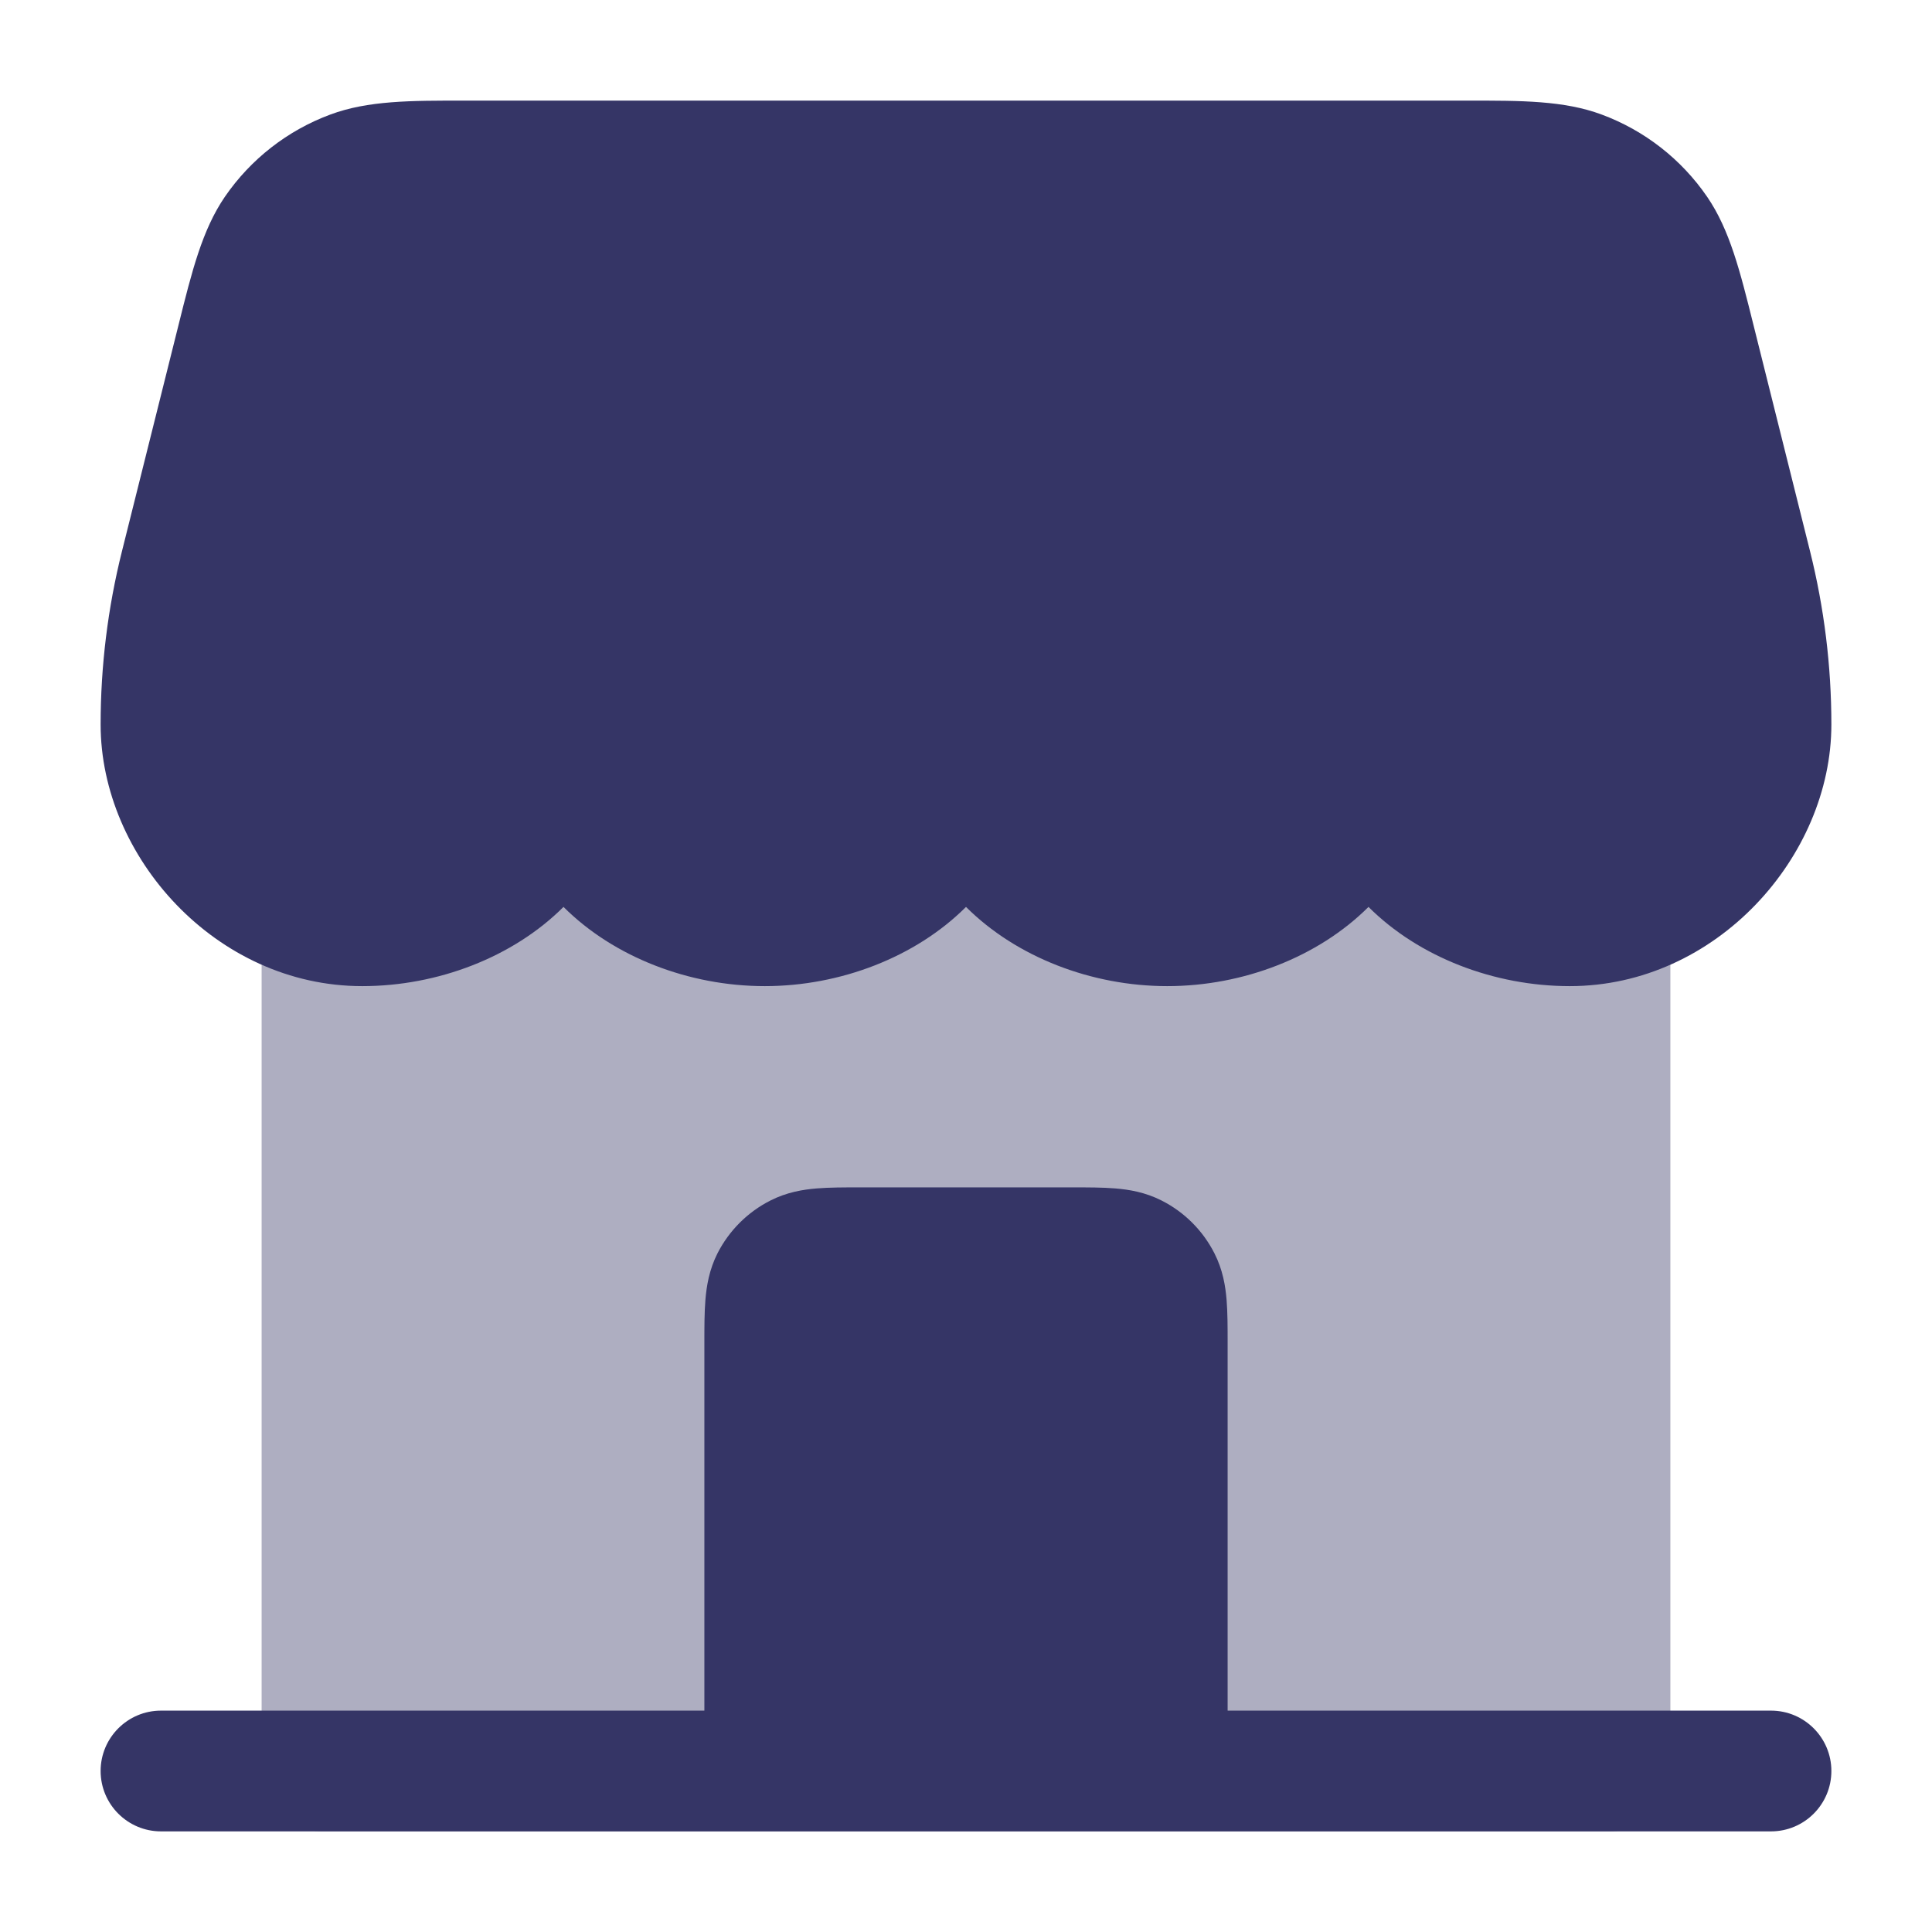 <svg width="24" height="24" viewBox="0 0 24 24" fill="none" xmlns="http://www.w3.org/2000/svg">
<path opacity="0.4" d="M7.75 9.5C7.75 9.086 7.414 8.75 7 8.75C6.586 8.75 6.25 9.086 6.25 9.5C6.25 10.043 5.631 10.75 4.5 10.75C4.385 10.75 4.273 10.737 4.163 10.713C3.941 10.663 3.709 10.717 3.531 10.859C3.353 11.002 3.25 11.217 3.25 11.445V22C3.25 22.414 3.586 22.75 4 22.75H20C20.414 22.75 20.75 22.414 20.75 22V11.445C20.75 11.217 20.647 11.002 20.469 10.859C20.291 10.717 20.059 10.663 19.837 10.713C19.727 10.737 19.615 10.75 19.5 10.75C18.369 10.75 17.75 10.043 17.75 9.5C17.75 9.086 17.414 8.75 17 8.75C16.586 8.75 16.25 9.086 16.25 9.5C16.25 10.043 15.631 10.75 14.5 10.75C13.369 10.75 12.75 10.043 12.75 9.5C12.75 9.086 12.414 8.75 12 8.75C11.586 8.75 11.25 9.086 11.25 9.5C11.25 10.043 10.631 10.75 9.5 10.75C8.369 10.75 7.75 10.043 7.75 9.5Z" fill="#353566"/>
<path d="M5.777 1.25H18.223C18.9 1.249 19.43 1.249 19.897 1.423C20.428 1.62 20.886 1.977 21.207 2.445C21.488 2.856 21.616 3.37 21.78 4.028L22.485 6.848C22.661 7.552 22.75 8.275 22.75 9C22.75 10.639 21.32 12.25 19.5 12.25C18.561 12.25 17.625 11.89 17 11.266C16.375 11.89 15.439 12.25 14.5 12.25C13.561 12.25 12.625 11.89 12 11.266C11.375 11.89 10.439 12.25 9.5 12.25C8.561 12.25 7.625 11.89 7 11.266C6.375 11.89 5.439 12.25 4.5 12.25C2.68 12.25 1.25 10.639 1.25 9C1.25 8.275 1.339 7.552 1.515 6.848L2.22 4.028C2.384 3.37 2.512 2.856 2.793 2.445C3.114 1.977 3.572 1.62 4.103 1.423C4.57 1.249 5.1 1.249 5.777 1.25Z" fill="#353566"/>
<path d="M10.676 14.75H13.324C13.513 14.75 13.698 14.75 13.854 14.763C14.025 14.777 14.227 14.81 14.431 14.914C14.713 15.057 14.943 15.287 15.086 15.569C15.19 15.773 15.223 15.975 15.237 16.146C15.25 16.303 15.25 16.487 15.25 16.676L15.25 21.25H22C22.414 21.25 22.75 21.586 22.75 22C22.75 22.414 22.414 22.75 22 22.75L2 22.75C1.586 22.75 1.25 22.414 1.25 22C1.25 21.586 1.586 21.25 2 21.25H8.75L8.75 16.676C8.75 16.487 8.75 16.303 8.763 16.146C8.777 15.975 8.81 15.773 8.913 15.569C9.057 15.287 9.287 15.057 9.569 14.914C9.773 14.81 9.975 14.777 10.146 14.763C10.303 14.75 10.487 14.75 10.676 14.75Z" fill="#353566"/>
</svg>
